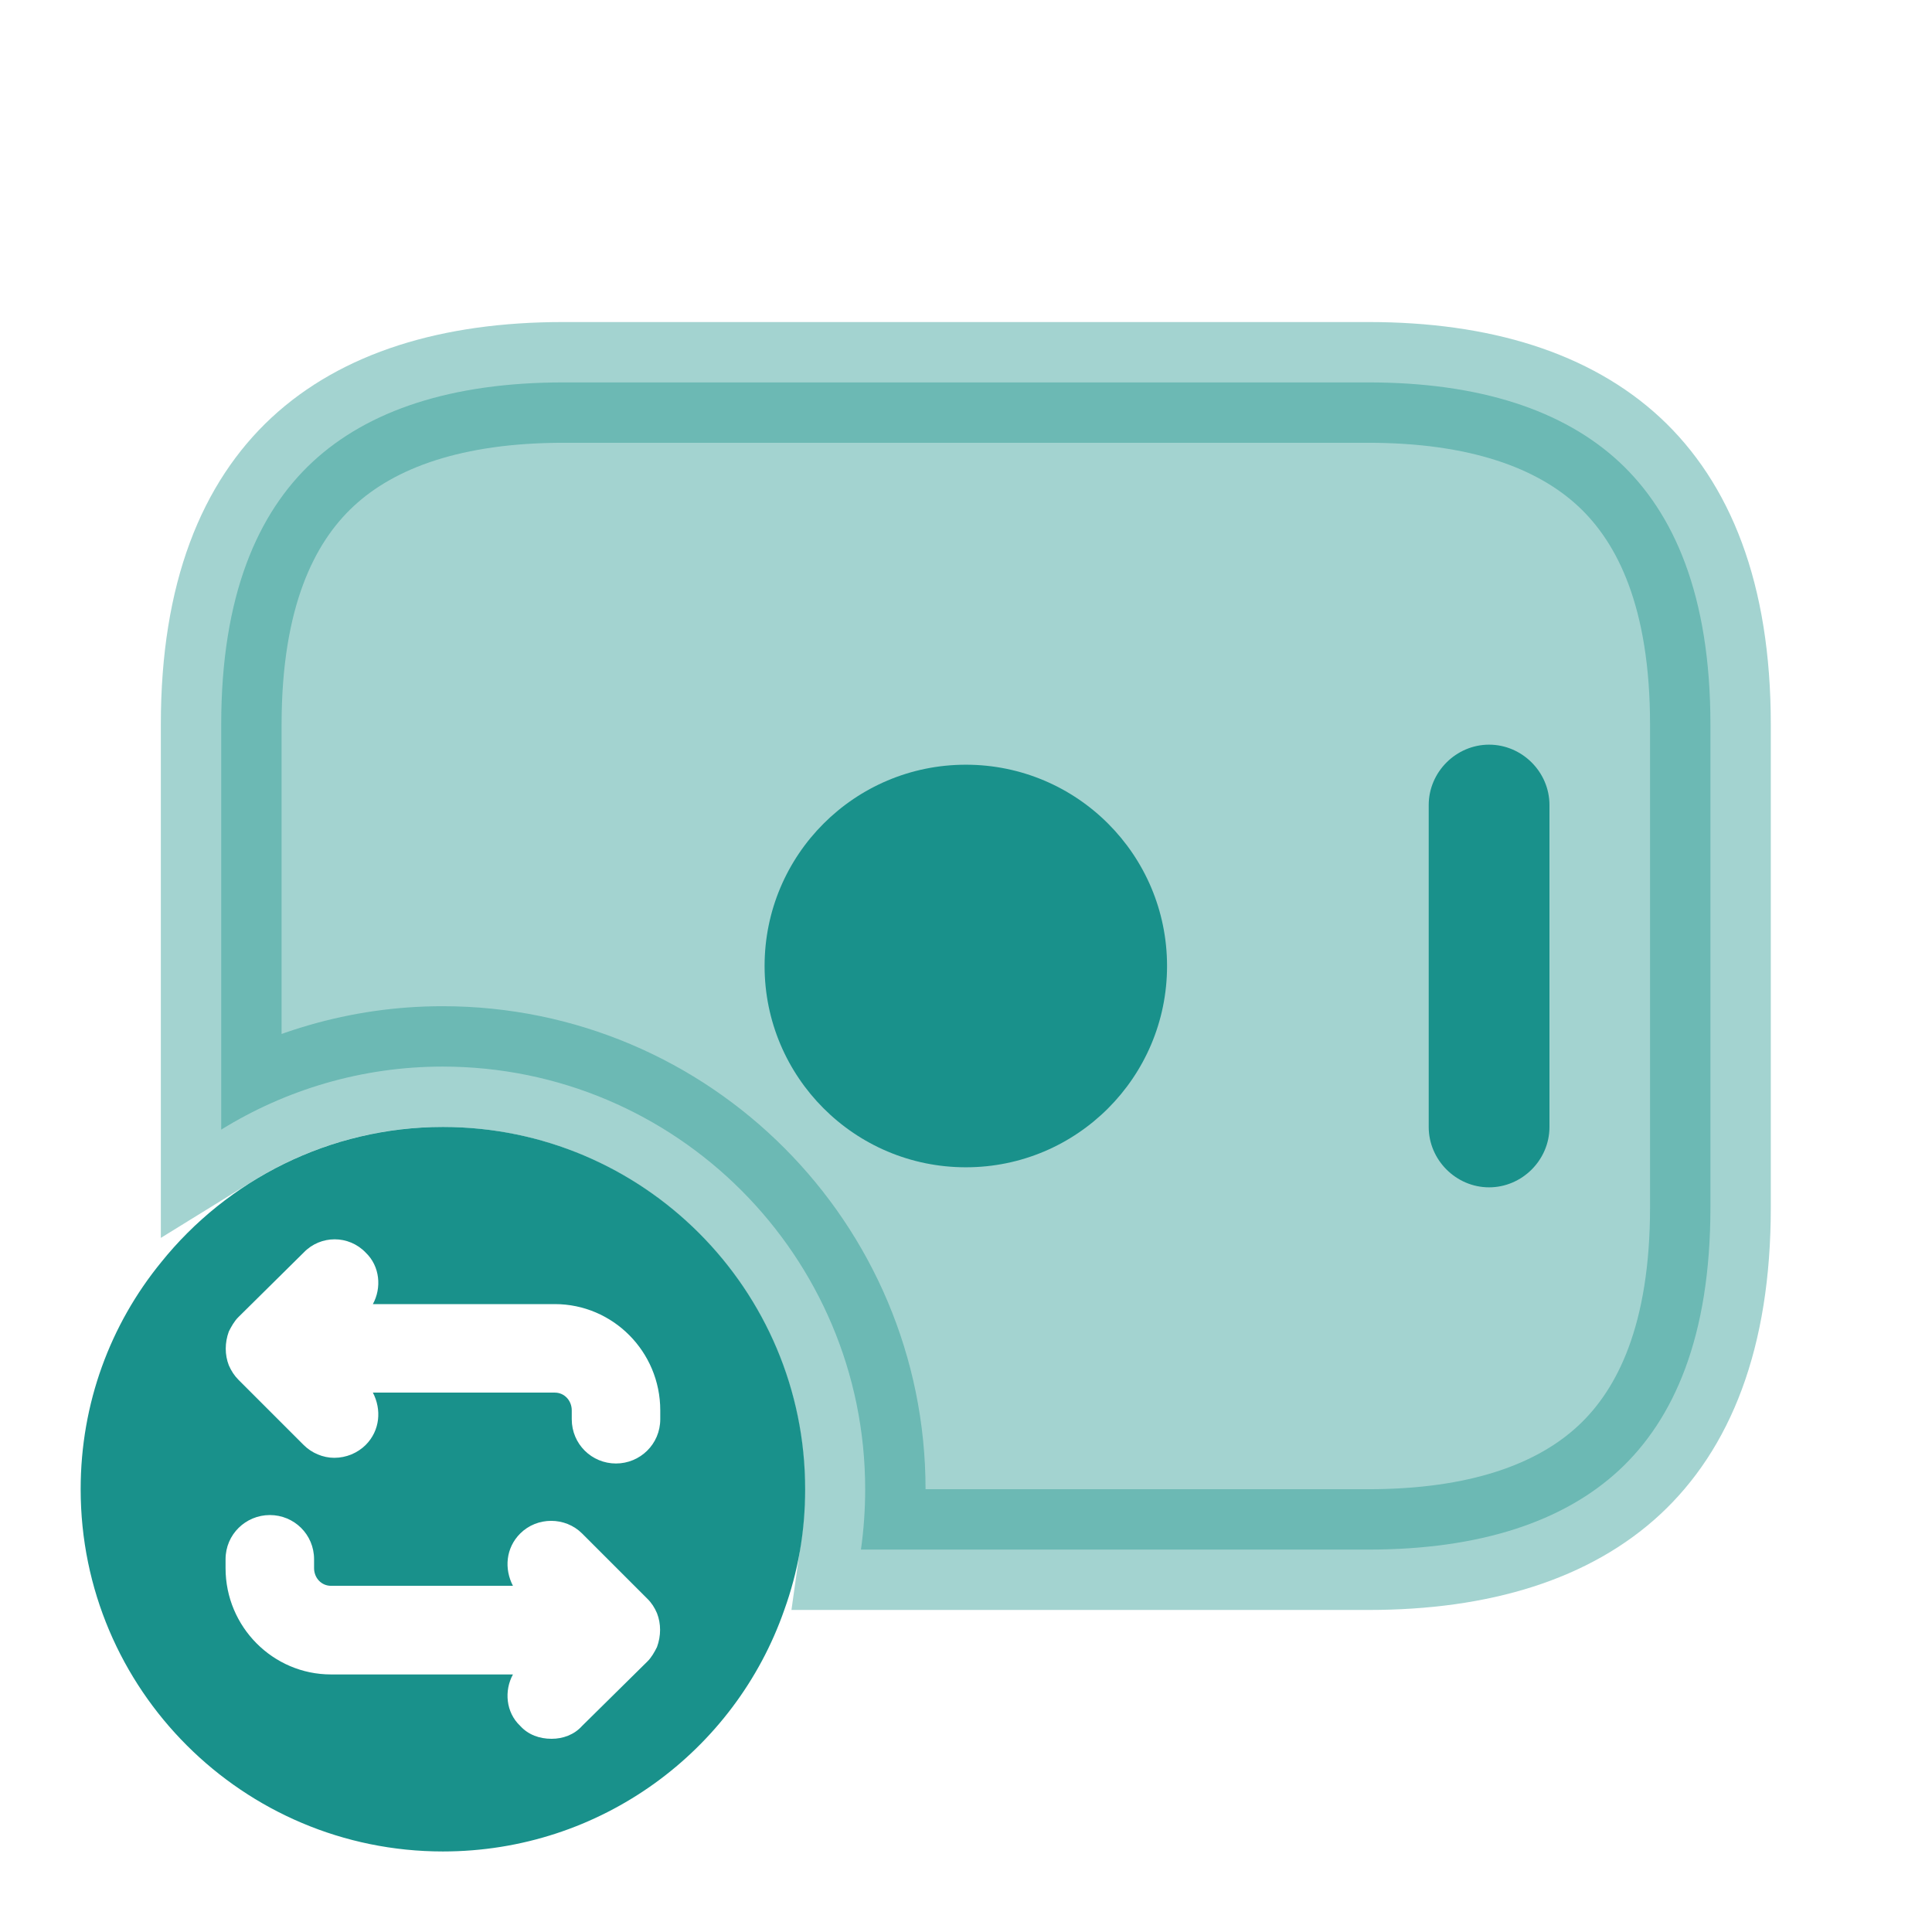 <svg width="16" height="16" viewBox="0 0 16 16" fill="none" xmlns="http://www.w3.org/2000/svg">
<path opacity="0.4" d="M14.165 6V10C14.165 11.071 13.862 11.754 13.409 12.175C12.948 12.602 12.255 12.833 11.332 12.833H7.13C7.153 12.67 7.165 12.504 7.165 12.333C7.165 10.405 5.602 8.833 3.665 8.833C2.995 8.833 2.366 9.025 1.832 9.355V6C1.832 4.929 2.136 4.246 2.589 3.825C3.049 3.398 3.742 3.167 4.665 3.167H11.332C12.255 3.167 12.948 3.398 13.409 3.825C13.862 4.246 14.165 4.929 14.165 6Z" fill="#19918B" stroke="#19918B"/>
<path d="M7.999 9.667C8.919 9.667 9.665 8.92 9.665 8C9.665 7.079 8.919 6.333 7.999 6.333C7.078 6.333 6.332 7.079 6.332 8C6.332 8.92 7.078 9.667 7.999 9.667Z" fill="#19918B"/>
<path d="M12.332 9.833C12.059 9.833 11.832 9.607 11.832 9.333V6.667C11.832 6.393 12.059 6.167 12.332 6.167C12.605 6.167 12.832 6.393 12.832 6.667V9.333C12.832 9.607 12.605 9.833 12.332 9.833Z" fill="#19918B"/>
<path d="M3.668 9.333C2.728 9.333 1.881 9.773 1.335 10.453C0.915 10.967 0.668 11.62 0.668 12.333C0.668 13.993 2.015 15.333 3.668 15.333C4.975 15.333 6.088 14.5 6.495 13.333C6.608 13.02 6.668 12.687 6.668 12.333C6.668 10.68 5.328 9.333 3.668 9.333ZM5.441 13.64C5.421 13.68 5.395 13.727 5.361 13.76L4.821 14.293C4.755 14.367 4.661 14.4 4.568 14.4C4.468 14.4 4.375 14.367 4.308 14.293C4.188 14.18 4.175 14 4.248 13.867H2.741C2.261 13.867 1.868 13.473 1.868 12.987V12.913C1.868 12.707 2.035 12.547 2.235 12.547C2.435 12.547 2.601 12.707 2.601 12.913V12.987C2.601 13.067 2.661 13.133 2.741 13.133H4.248C4.175 12.993 4.188 12.82 4.308 12.7C4.448 12.56 4.681 12.56 4.821 12.7L5.361 13.24C5.395 13.273 5.421 13.313 5.441 13.36C5.475 13.447 5.475 13.547 5.441 13.64ZM5.468 11.753C5.468 11.96 5.301 12.12 5.101 12.12C4.901 12.12 4.735 11.96 4.735 11.753V11.68C4.735 11.6 4.675 11.533 4.595 11.533H3.088C3.161 11.673 3.148 11.847 3.028 11.967C2.961 12.033 2.868 12.073 2.768 12.073C2.675 12.073 2.581 12.033 2.515 11.967L1.975 11.427C1.941 11.393 1.915 11.353 1.895 11.307C1.861 11.22 1.861 11.12 1.895 11.027C1.915 10.987 1.941 10.94 1.975 10.907L2.515 10.373C2.655 10.227 2.888 10.227 3.028 10.373C3.148 10.487 3.161 10.667 3.088 10.8H4.595C5.075 10.8 5.468 11.193 5.468 11.68V11.753Z" fill="#19918B"/>
</svg>
